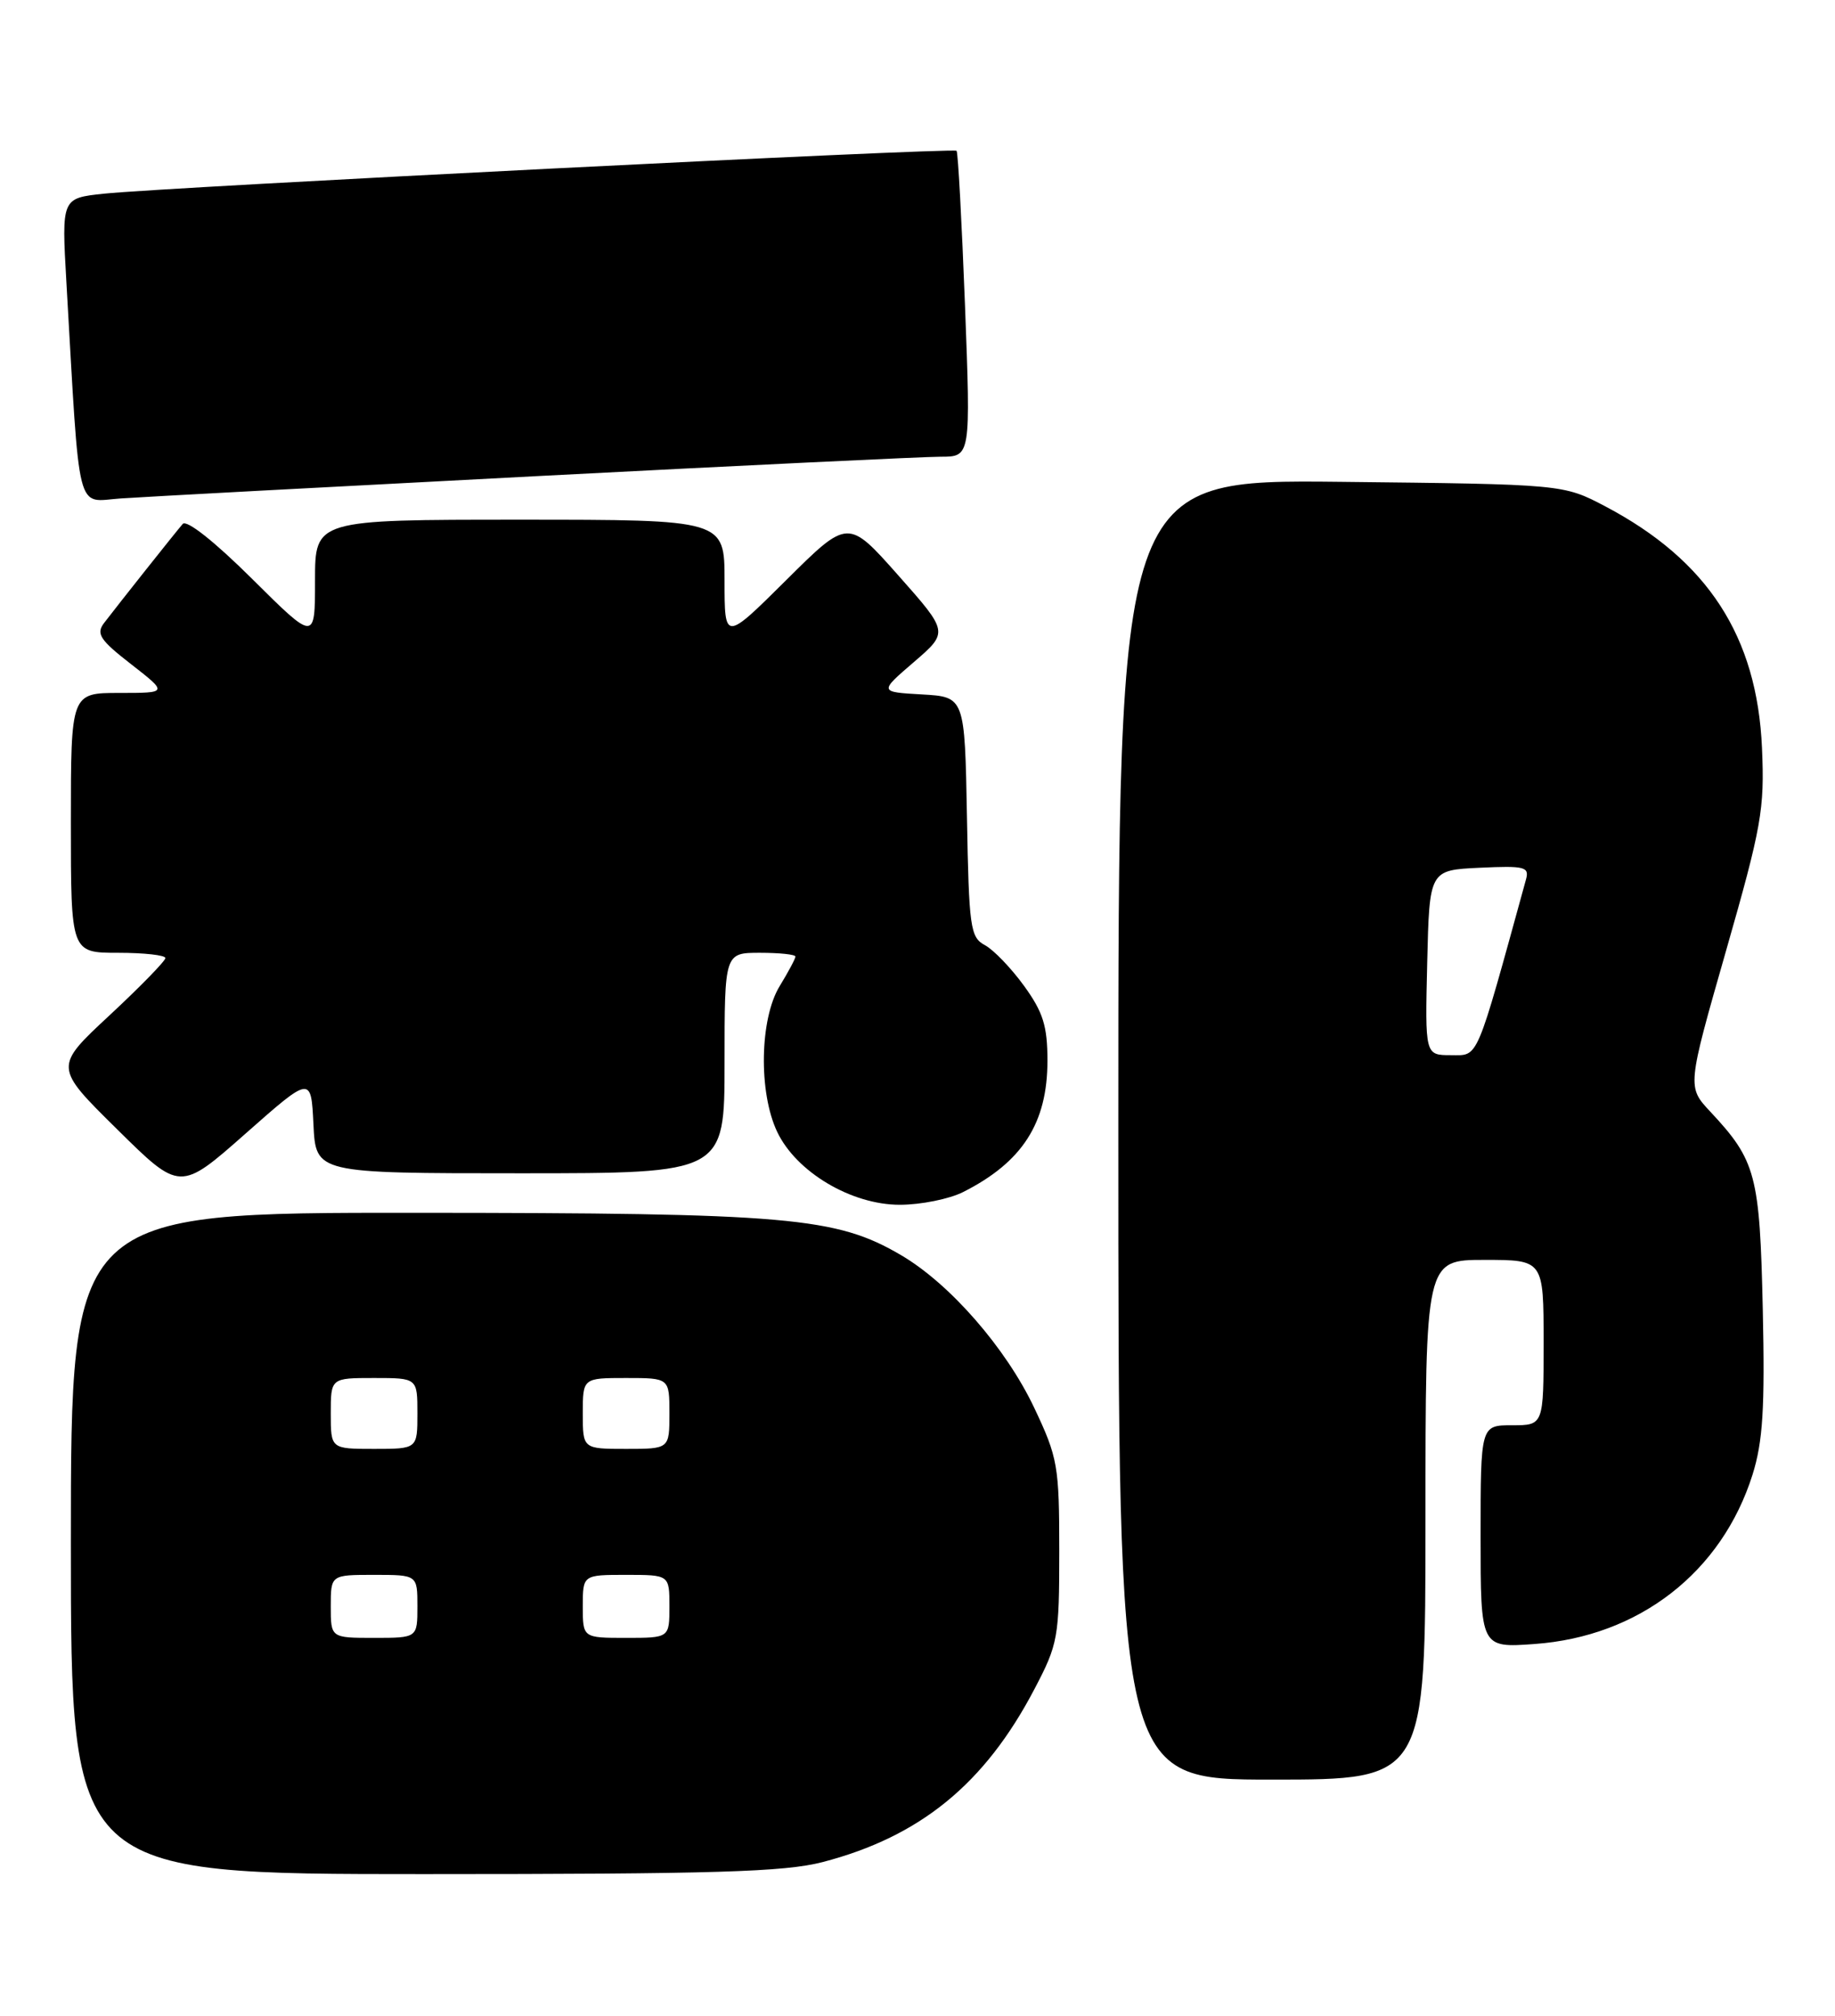<?xml version="1.0" encoding="UTF-8" standalone="no"?>
<!DOCTYPE svg PUBLIC "-//W3C//DTD SVG 1.1//EN" "http://www.w3.org/Graphics/SVG/1.1/DTD/svg11.dtd" >
<svg xmlns="http://www.w3.org/2000/svg" xmlns:xlink="http://www.w3.org/1999/xlink" version="1.1" viewBox="0 0 233 256">
 <g >
 <path fill="currentColor"
d=" M 104.47 236.47 C 116.84 233.24 125.05 226.54 131.35 214.50 C 134.35 208.79 134.50 207.95 134.50 197.00 C 134.50 186.15 134.32 185.12 131.32 178.78 C 127.72 171.18 120.60 163.02 114.40 159.39 C 106.17 154.56 100.11 154.04 52.75 154.02 C 9.00 154.00 9.00 154.00 9.00 196.00 C 9.00 238.00 9.00 238.00 53.79 238.00 C 90.80 238.00 99.60 237.73 104.47 236.47 Z  M 181.00 193.00 C 181.00 160.00 181.00 160.00 188.50 160.00 C 196.00 160.00 196.00 160.00 196.00 170.50 C 196.00 181.00 196.00 181.00 192.00 181.00 C 188.00 181.00 188.00 181.00 188.00 195.13 C 188.00 209.27 188.00 209.27 194.84 208.78 C 208.12 207.83 218.62 199.67 222.53 187.27 C 223.84 183.08 224.11 178.86 223.83 166.27 C 223.45 149.20 222.97 147.39 217.18 141.19 C 214.22 138.03 214.22 138.03 219.16 120.76 C 223.68 104.96 224.07 102.78 223.73 95.00 C 223.11 80.82 216.85 71.17 203.84 64.31 C 198.50 61.50 198.50 61.50 170.25 61.19 C 142.00 60.89 142.00 60.89 142.00 143.44 C 142.00 226.00 142.00 226.00 161.50 226.00 C 181.00 226.00 181.00 226.00 181.00 193.00 Z  M 122.30 151.38 C 129.82 147.58 133.00 142.63 133.00 134.70 C 133.00 130.30 132.45 128.54 130.03 125.20 C 128.40 122.95 126.16 120.62 125.06 120.03 C 123.20 119.04 123.03 117.80 122.78 103.73 C 122.50 88.50 122.50 88.50 117.06 88.19 C 111.62 87.88 111.62 87.88 116.04 84.08 C 120.45 80.28 120.45 80.28 114.06 73.07 C 107.68 65.87 107.68 65.87 99.84 73.66 C 92.00 81.45 92.00 81.45 92.00 73.73 C 92.00 66.00 92.00 66.00 66.00 66.00 C 40.00 66.00 40.00 66.00 40.00 73.73 C 40.00 81.45 40.00 81.45 32.01 73.51 C 27.26 68.79 23.69 65.96 23.20 66.54 C 22.24 67.65 15.04 76.73 13.22 79.11 C 12.17 80.48 12.68 81.27 16.66 84.36 C 21.33 88.00 21.33 88.00 15.16 88.00 C 9.00 88.00 9.00 88.00 9.00 104.50 C 9.00 121.00 9.00 121.00 15.00 121.00 C 18.30 121.00 21.00 121.30 21.00 121.67 C 21.00 122.03 17.82 125.30 13.93 128.92 C 6.85 135.50 6.85 135.50 14.86 143.40 C 22.86 151.31 22.86 151.31 31.18 143.96 C 39.50 136.61 39.50 136.61 39.80 142.80 C 40.10 149.00 40.10 149.00 66.05 149.00 C 92.00 149.00 92.00 149.00 92.00 135.00 C 92.00 121.00 92.00 121.00 96.50 121.00 C 98.97 121.00 101.00 121.21 101.00 121.48 C 101.00 121.74 100.10 123.43 99.00 125.23 C 96.46 129.39 96.30 138.72 98.68 143.73 C 101.10 148.84 108.09 153.00 114.25 153.00 C 116.92 153.00 120.54 152.27 122.30 151.38 Z  M 68.07 60.47 C 94.23 59.11 117.35 58.00 119.45 58.00 C 123.26 58.00 123.26 58.00 122.53 38.75 C 122.12 28.16 121.65 19.34 121.46 19.15 C 121.07 18.73 20.98 23.77 13.16 24.60 C 7.82 25.17 7.82 25.17 8.43 35.83 C 10.18 66.14 9.57 63.69 15.34 63.30 C 18.18 63.10 41.91 61.83 68.07 60.47 Z  M 42.00 204.00 C 42.00 200.00 42.00 200.00 47.50 200.00 C 53.00 200.00 53.00 200.00 53.00 204.00 C 53.00 208.00 53.00 208.00 47.50 208.00 C 42.00 208.00 42.00 208.00 42.00 204.00 Z  M 74.00 204.00 C 74.00 200.00 74.00 200.00 79.50 200.00 C 85.00 200.00 85.00 200.00 85.00 204.00 C 85.00 208.00 85.00 208.00 79.50 208.00 C 74.00 208.00 74.00 208.00 74.00 204.00 Z  M 42.00 179.50 C 42.00 175.00 42.00 175.00 47.50 175.00 C 53.00 175.00 53.00 175.00 53.00 179.50 C 53.00 184.00 53.00 184.00 47.50 184.00 C 42.00 184.00 42.00 184.00 42.00 179.50 Z  M 74.00 179.50 C 74.00 175.00 74.00 175.00 79.50 175.00 C 85.00 175.00 85.00 175.00 85.00 179.50 C 85.00 184.00 85.00 184.00 79.50 184.00 C 74.00 184.00 74.00 184.00 74.00 179.50 Z  M 181.22 122.25 C 181.50 110.50 181.50 110.50 187.88 110.20 C 193.62 109.93 194.21 110.08 193.76 111.70 C 187.31 135.12 187.79 134.00 184.23 134.00 C 180.94 134.00 180.94 134.00 181.22 122.25 Z "/>
</g>
</svg>